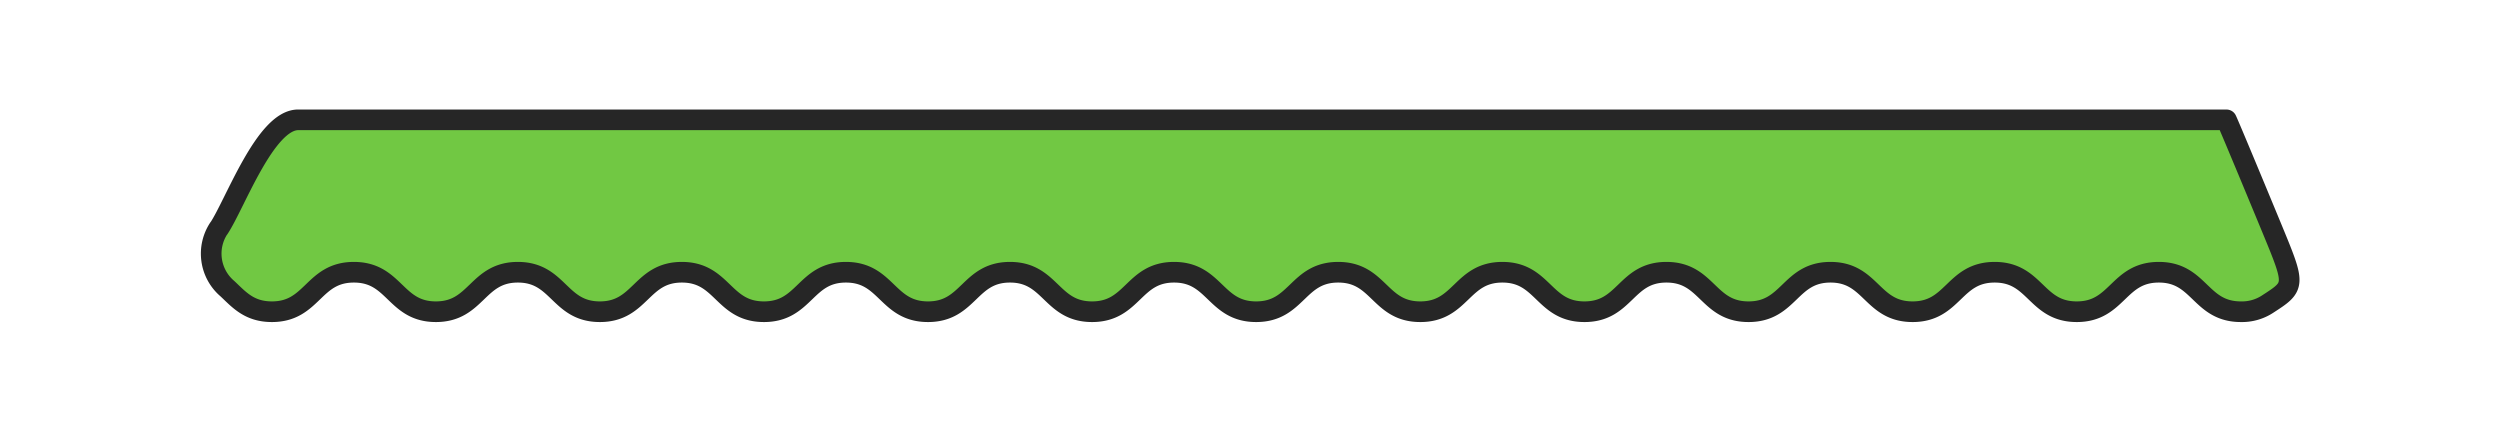 <svg id="Calque_1" data-name="Calque 1" xmlns="http://www.w3.org/2000/svg" viewBox="0 0 289.36 49.92"><defs><style>.cls-1{fill:#71c843;stroke:#262626;stroke-linecap:round;stroke-linejoin:round;stroke-width:2.39px;}</style></defs><title>cond-4</title><path id="_Tracé_" data-name="&lt;Tracé&gt;" class="cls-1" d="M25.33,26.42a5.32,5.32,0,0,0,1,7c1.33,1.25,2.51,2.66,5.14,2.66,4.74,0,4.74-4.57,9.49-4.57s4.75,4.57,9.49,4.57,4.75-4.57,9.49-4.57,4.75,4.57,9.49,4.57,4.75-4.57,9.49-4.57,4.75,4.57,9.5,4.57,4.75-4.57,9.49-4.57,4.75,4.57,9.5,4.57,4.75-4.57,9.49-4.57,4.75,4.57,9.5,4.57,4.75-4.57,9.49-4.57,4.75,4.57,9.5,4.57,4.75-4.57,9.5-4.57,4.75,4.57,9.5,4.57,4.75-4.57,9.5-4.57,4.75,4.57,9.5,4.57,4.74-4.57,9.49-4.57,4.75,4.57,9.5,4.57,4.75-4.57,9.49-4.57,4.75,4.57,9.5,4.57,4.75-4.57,9.5-4.57,4.75,4.57,9.5,4.57,4.75-4.57,9.5-4.57,4.75,4.57,9.5,4.57a5.4,5.4,0,0,0,3.06-.86c3.28-2.12,3.28-2.12.51-8.83-5.19-12.54-5.24-12.52-5.24-12.52H34.51c-3.8,0-7.3,9.74-9.18,12.57Z"/></svg>